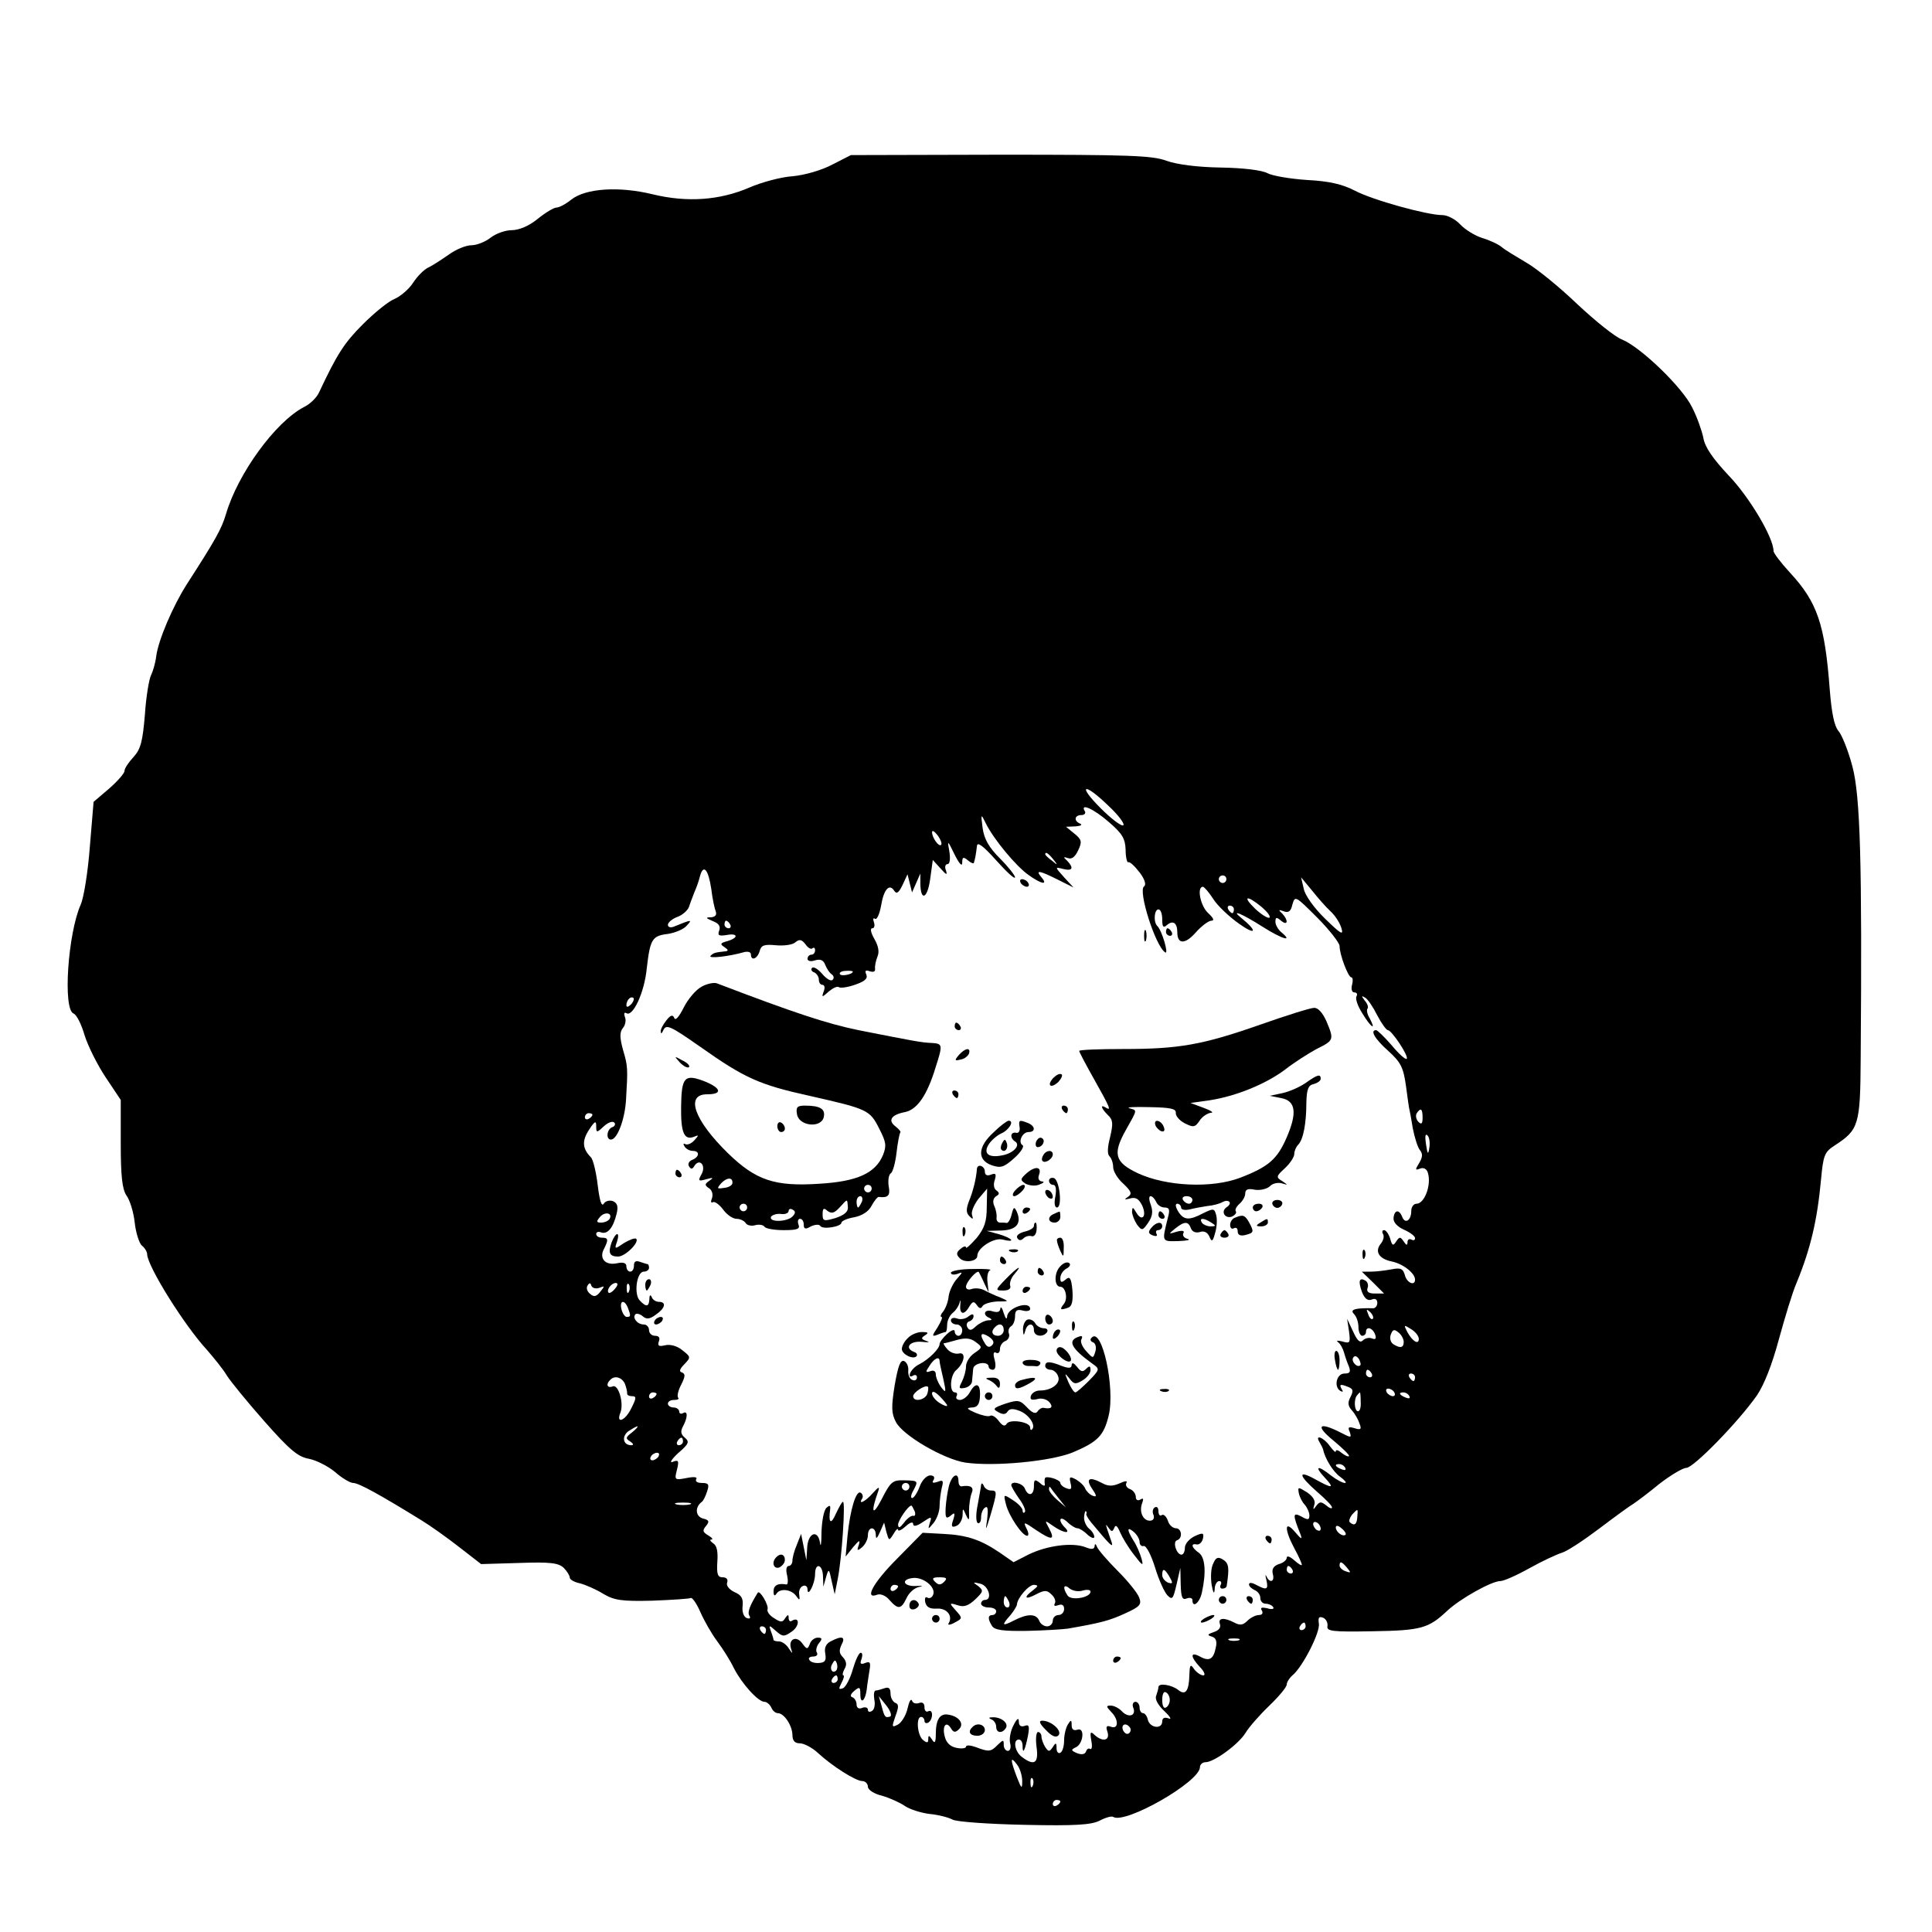 <?xml version="1.0" standalone="no"?>
<!DOCTYPE svg PUBLIC "-//W3C//DTD SVG 20010904//EN"
 "http://www.w3.org/TR/2001/REC-SVG-20010904/DTD/svg10.dtd">
<svg version="1.0" xmlns="http://www.w3.org/2000/svg"
 width="512pt" height="512pt" viewBox="0 0 512 512"
 preserveAspectRatio="xMidYMid meet">
<g transform="translate(0,512) scale(0.1,-0.1)"
fill="#000000" stroke="none">
<path d="M2206 4684 c-28 -15 -73 -28 -105 -31 -31 -2 -83 -16 -115 -30 -79
-34 -165 -40 -256 -18 -90 22 -178 16 -216 -14 -15 -12 -32 -21 -39 -21 -7 0
-29 -13 -50 -30 -23 -19 -50 -30 -69 -30 -17 0 -42 -9 -56 -20 -14 -11 -37
-20 -51 -20 -14 0 -41 -11 -60 -25 -19 -13 -43 -29 -54 -34 -11 -5 -29 -23
-40 -40 -11 -17 -33 -36 -49 -43 -16 -6 -54 -37 -85 -68 -49 -49 -68 -79 -115
-179 -6 -14 -24 -32 -41 -40 -76 -40 -175 -177 -206 -283 -12 -40 -27 -67
-105 -188 -36 -57 -74 -145 -80 -189 -2 -18 -9 -41 -14 -51 -5 -10 -13 -57
-16 -104 -6 -71 -11 -91 -30 -112 -13 -14 -24 -30 -24 -37 0 -6 -18 -27 -41
-47 l-41 -35 -10 -120 c-5 -66 -16 -134 -24 -152 -34 -76 -48 -278 -19 -289 8
-3 21 -29 29 -57 9 -29 34 -79 56 -112 l40 -60 0 -115 c0 -88 4 -121 15 -138
9 -12 19 -44 22 -72 3 -27 12 -55 19 -61 8 -6 14 -17 14 -23 1 -32 98 -188
159 -254 18 -21 42 -50 52 -67 10 -16 55 -71 100 -122 67 -76 89 -94 118 -99
20 -4 51 -20 69 -35 18 -16 40 -29 48 -29 15 0 74 -33 181 -99 23 -14 68 -46
100 -71 l58 -45 101 3 c83 3 104 0 118 -13 9 -9 16 -21 16 -26 0 -5 12 -12 27
-15 15 -4 43 -16 62 -28 29 -17 49 -20 129 -18 53 2 98 5 102 7 4 3 16 -14 26
-37 10 -23 30 -58 45 -78 15 -20 35 -52 44 -71 21 -41 64 -89 81 -89 6 0 14
-7 18 -15 3 -8 11 -15 17 -15 17 0 38 -32 39 -57 0 -16 6 -23 20 -23 10 0 32
-11 47 -25 39 -36 101 -75 118 -75 8 0 15 -7 15 -15 0 -8 16 -19 38 -24 20 -6
47 -18 60 -27 13 -9 42 -18 64 -21 23 -2 51 -9 62 -15 10 -6 96 -12 191 -14
135 -3 177 0 199 11 15 8 32 13 36 10 32 -20 230 93 230 132 0 7 7 13 15 13
22 0 87 47 106 78 9 15 37 47 63 72 25 24 46 49 46 56 0 6 7 17 15 24 27 22
75 116 70 138 -2 15 0 19 11 15 8 -3 13 -13 12 -22 -3 -14 11 -16 120 -14 129
2 148 8 197 54 34 32 118 79 141 79 9 0 43 15 77 34 34 19 73 37 86 41 14 4
58 33 99 64 41 31 82 61 91 66 9 6 40 29 69 53 30 23 62 42 71 42 19 0 138
122 187 192 19 28 40 81 58 148 16 58 36 125 47 150 37 90 55 166 65 275 6 64
9 72 37 90 63 41 67 54 68 230 4 518 -1 696 -22 774 -11 42 -28 84 -37 94 -11
13 -18 47 -23 110 -13 173 -33 231 -105 309 -24 26 -44 52 -44 58 0 35 -64
143 -119 200 -42 45 -63 75 -67 100 -4 19 -17 56 -30 81 -26 53 -136 159 -185
179 -19 7 -72 50 -119 94 -47 45 -107 94 -135 110 -27 16 -57 34 -65 41 -8 7
-31 18 -51 24 -20 6 -47 23 -59 36 -13 14 -34 25 -48 25 -40 0 -185 40 -232
65 -33 17 -68 25 -126 28 -45 3 -92 11 -105 18 -15 8 -63 14 -124 15 -62 1
-116 8 -144 18 -37 14 -101 16 -440 16 l-396 -1 -49 -25z m731 -1699 c26 -24
44 -48 40 -52 -4 -4 -31 16 -60 45 -63 63 -45 70 20 7z m1 -43 c36 -31 44 -44
45 -74 0 -20 4 -35 7 -33 4 2 17 -10 30 -27 14 -18 18 -33 12 -37 -17 -10 30
-159 56 -175 10 -6 -9 59 -21 70 -11 11 -8 44 3 44 6 0 10 -12 10 -26 0 -21 3
-24 13 -15 16 13 27 5 27 -20 0 -32 21 -32 49 0 15 17 34 31 41 31 9 0 6 7 -8
20 -21 19 -31 70 -14 70 4 -1 16 -15 27 -32 11 -18 43 -48 70 -67 44 -31 48
-19 5 16 -31 25 1 12 56 -23 52 -33 83 -42 49 -14 -8 7 -15 19 -15 27 0 13 3
13 15 3 18 -15 20 1 3 19 -11 10 -10 11 4 6 13 -5 19 0 23 18 7 24 8 23 66
-35 32 -32 59 -67 59 -75 0 -23 23 -83 31 -83 4 0 5 -9 2 -20 -3 -12 0 -20 6
-20 7 0 9 -5 6 -10 -4 -6 3 -26 15 -45 23 -38 38 -48 20 -14 -7 11 -9 23 -6
26 3 4 0 13 -7 21 -10 13 -9 14 1 8 7 -4 21 -25 32 -47 11 -21 24 -39 28 -39
10 0 56 -69 50 -76 -3 -3 -21 13 -40 36 -19 22 -38 40 -41 40 -17 0 -4 -23 32
-55 33 -30 40 -43 47 -93 4 -31 8 -59 9 -62 1 -3 5 -25 9 -50 5 -25 13 -51 19
-58 8 -10 7 -19 -2 -34 -11 -18 -11 -20 2 -15 10 4 18 -1 21 -11 10 -32 -9
-82 -30 -82 -8 0 -14 -9 -14 -19 0 -25 -16 -36 -24 -16 -8 21 -21 19 -23 -3
-1 -11 10 -23 28 -31 16 -7 29 -17 29 -22 0 -6 -4 -7 -10 -4 -5 3 -10 0 -10
-7 0 -9 -3 -9 -10 2 -9 13 -11 13 -20 0 -8 -13 -11 -11 -16 8 -4 12 -11 22
-16 22 -5 0 -6 -5 -3 -10 4 -6 1 -17 -5 -25 -18 -21 -6 -41 28 -48 30 -6 62
-31 62 -48 0 -18 -22 -9 -27 12 -5 17 -11 20 -36 15 -16 -3 -40 -6 -54 -6
l-24 0 30 -29 29 -29 -25 0 c-16 0 -22 5 -19 14 3 7 1 16 -5 20 -17 10 -20 -1
-10 -29 7 -18 15 -25 26 -21 9 4 15 1 15 -9 0 -8 -6 -15 -12 -14 -45 1 -62 -3
-50 -15 7 -7 12 -22 12 -35 0 -13 5 -23 10 -23 6 0 10 5 10 10 0 16 17 12 24
-6 4 -11 2 -15 -8 -11 -7 3 -18 1 -24 -5 -8 -8 -15 -1 -26 23 l-16 34 5 -33
c4 -31 3 -33 -18 -27 -12 3 -17 3 -11 -2 6 -4 13 -17 16 -28 3 -11 9 -28 13
-37 5 -14 2 -18 -12 -18 -21 0 -29 -35 -11 -46 7 -4 8 -2 4 4 -8 14 -4 15 18
6 12 -5 13 -10 5 -26 -8 -15 -7 -24 4 -36 8 -9 17 -25 20 -35 6 -15 3 -17 -13
-12 -16 5 -19 3 -13 -10 5 -16 4 -16 -25 -1 -57 29 -67 18 -19 -21 25 -21 44
-39 42 -42 -3 -2 -11 2 -20 9 -8 7 -15 9 -15 4 0 -5 -7 2 -16 14 -16 23 -41
32 -27 10 4 -7 8 -15 9 -18 5 -25 27 -61 46 -74 12 -9 18 -16 12 -16 -6 0 -23
9 -37 20 -35 28 -45 25 -17 -5 28 -30 22 -31 -25 -5 -47 26 -44 10 5 -33 22
-19 40 -37 40 -42 0 -4 -7 -2 -16 6 -13 10 -17 10 -26 -2 -8 -11 -9 -11 -5 3
4 10 -3 22 -19 33 -24 15 -25 15 -22 -2 2 -10 9 -24 16 -31 6 -7 12 -20 12
-28 0 -12 -4 -13 -21 -3 -23 12 -24 6 -3 -46 6 -16 3 -15 -14 5 -28 33 -29 8
-2 -43 11 -20 20 -40 20 -44 0 -3 -9 2 -20 12 -11 10 -20 13 -20 7 0 -6 -9
-14 -21 -17 -14 -5 -19 -13 -16 -26 6 -21 -8 -26 -17 -6 -3 6 -3 2 0 -10 6
-26 1 -28 -27 -13 -11 6 -19 7 -19 1 0 -5 7 -11 15 -15 8 -3 15 -12 15 -21 0
-8 6 -15 14 -15 8 0 17 -4 20 -9 4 -5 -4 -7 -16 -3 -14 3 -19 2 -14 -6 4 -7 1
-12 -8 -12 -8 0 -22 -7 -30 -15 -12 -12 -20 -13 -35 -5 -27 14 -44 13 -38 -4
3 -9 -3 -17 -16 -21 -17 -6 -19 -8 -6 -12 11 -3 15 -12 11 -29 -6 -31 -17 -38
-42 -24 -26 14 -26 0 0 -28 12 -12 15 -22 9 -22 -6 0 -17 7 -24 16 -10 15 -12
13 -13 -14 -1 -43 -10 -56 -29 -41 -17 14 -53 20 -53 8 0 -4 -3 -14 -6 -23 -4
-9 5 -25 22 -41 15 -14 20 -23 11 -19 -11 4 -17 1 -17 -8 0 -21 -32 -18 -38 4
-2 10 -8 18 -13 18 -5 0 -9 7 -9 15 0 8 -5 15 -11 15 -6 0 -9 -7 -6 -15 9 -21
-11 -29 -29 -11 -8 9 -22 16 -30 16 -13 0 -13 -2 0 -16 21 -20 21 -48 0 -40
-12 4 -14 1 -9 -14 7 -23 -13 -27 -34 -8 -11 11 -13 8 -9 -14 3 -15 2 -25 -3
-23 -4 3 -9 0 -11 -7 -3 -7 -11 -9 -24 -4 -16 7 -16 9 -4 15 21 8 26 55 5 47
-10 -3 -15 1 -15 12 0 15 -2 15 -10 2 -5 -8 -10 -27 -10 -42 0 -15 -4 -30 -10
-33 -5 -3 -10 2 -10 12 0 15 -2 16 -10 3 -9 -13 -11 -13 -20 0 -5 8 -10 21
-10 28 0 6 -4 12 -9 12 -5 0 -7 -18 -4 -40 6 -43 -6 -51 -39 -26 -19 14 -24
46 -8 46 6 0 10 -7 10 -17 0 -24 6 -13 14 26 5 27 3 32 -9 27 -10 -3 -15 1
-15 12 0 11 -5 8 -14 -10 -8 -15 -12 -36 -9 -48 3 -11 0 -20 -6 -20 -6 0 -11
7 -11 16 0 14 -1 14 -16 0 -18 -19 -24 -19 -58 -6 -14 5 -26 6 -26 1 0 -4 -11
-6 -25 -3 -16 3 -27 13 -31 29 -8 28 3 44 16 23 7 -12 12 -12 22 -2 14 14 -1
34 -29 38 -22 4 -33 -13 -33 -51 0 -23 -3 -27 -10 -15 -8 12 -10 12 -10 1 0
-10 -3 -11 -14 -2 -15 12 -19 61 -5 61 5 0 9 -5 9 -11 0 -5 5 -7 10 -4 6 3 10
13 10 21 0 8 -4 12 -10 9 -5 -3 -10 1 -10 10 0 11 -5 15 -14 12 -8 -3 -17 -1
-19 6 -3 7 -8 -3 -12 -21 -4 -18 -16 -37 -25 -42 -17 -9 -17 -7 -7 22 9 24 9
32 0 35 -7 3 -13 14 -13 25 0 14 -5 18 -16 14 -9 -3 -19 -6 -23 -6 -5 0 -6
-11 -4 -24 3 -13 0 -27 -6 -30 -6 -4 -11 -3 -11 3 0 6 -7 8 -15 5 -9 -4 -15 0
-15 9 0 8 -5 17 -11 19 -7 2 -5 9 5 17 14 12 16 10 16 -9 0 -28 13 -18 17 13
1 12 5 34 7 49 4 22 2 26 -11 21 -12 -5 -15 -2 -10 10 3 9 3 17 -2 17 -5 0
-14 -20 -21 -44 -7 -25 -19 -47 -26 -50 -12 -4 -12 -2 -4 14 6 11 8 20 5 20
-3 0 -2 8 3 17 7 11 5 21 -4 31 -10 10 -11 18 -4 33 12 22 1 25 -29 9 -12 -6
-17 -17 -14 -32 3 -18 0 -24 -16 -25 -11 -1 -23 2 -26 8 -4 5 1 9 10 9 9 0 13
5 10 10 -4 6 -1 17 5 25 10 12 9 15 -3 15 -8 0 -18 -7 -21 -17 -6 -15 -8 -14
-20 2 -15 21 -37 12 -30 -13 5 -16 5 -16 -6 0 -6 10 -18 18 -25 18 -8 0 -15 2
-15 4 0 2 -3 13 -7 23 -6 17 -5 17 13 1 18 -16 22 -16 42 -2 21 14 22 41 1 29
-5 -4 -9 0 -9 7 0 10 -2 10 -9 0 -7 -12 -12 -12 -30 0 -12 7 -19 18 -17 23 4
11 -21 53 -26 44 -21 -34 -28 -52 -22 -61 4 -6 1 -9 -7 -6 -8 3 -13 16 -11 32
2 20 -3 29 -22 37 -14 7 -22 17 -19 25 3 9 -2 14 -12 14 -13 0 -16 8 -14 41 2
27 -1 43 -11 49 -8 6 -10 10 -5 10 6 0 2 5 -8 11 -15 9 -16 13 -6 25 10 12 8
16 -9 20 -19 6 -21 30 -2 44 4 3 10 15 14 28 6 18 4 22 -14 22 -12 0 -18 4
-15 10 4 6 -6 7 -26 3 -31 -6 -32 -5 -25 22 6 24 4 27 -11 21 -10 -4 -3 7 14
23 28 24 31 30 18 41 -11 9 -12 17 -5 30 13 24 13 43 0 35 -5 -3 -10 -1 -10 4
0 6 -7 11 -15 11 -8 0 -15 5 -15 10 0 6 7 10 17 10 9 0 14 3 10 6 -3 4 0 19 8
34 11 22 12 29 2 33 -8 2 -6 9 7 22 17 18 17 19 -6 37 -13 11 -32 16 -45 13
-17 -4 -21 -2 -17 10 4 10 0 15 -10 15 -9 0 -16 7 -16 15 0 8 -6 15 -14 15
-17 0 -31 18 -22 27 3 3 12 1 19 -5 10 -9 19 -8 35 4 25 17 29 34 8 34 -8 0
-17 6 -19 13 -3 7 -6 5 -6 -5 -1 -21 -8 -23 -25 -5 -17 16 -9 77 10 77 8 0 14
5 14 10 0 6 -2 10 -4 10 -2 0 -11 3 -20 6 -11 4 -16 1 -16 -10 0 -9 -4 -16
-10 -16 -5 0 -10 6 -10 14 0 9 -8 12 -26 8 -31 -6 -47 14 -33 39 12 24 11 29
-6 29 -8 0 -15 4 -15 10 0 5 6 7 13 4 17 -6 32 12 41 49 5 20 2 29 -10 34 -9
3 -20 0 -24 -7 -6 -9 -11 9 -16 49 -4 34 -12 68 -18 74 -23 23 -24 44 -5 73
15 23 19 25 19 10 0 -18 1 -19 20 -1 11 10 23 15 28 10 4 -4 1 -10 -5 -12 -15
-5 -18 -33 -4 -33 17 0 37 54 40 105 5 84 5 89 -8 133 -9 33 -9 47 0 58 6 7 9
21 5 29 -3 9 -2 13 4 10 17 -11 48 55 54 119 9 77 14 86 56 91 19 3 41 12 49
21 17 18 15 18 -34 -2 -8 -3 -15 -1 -15 5 0 6 11 16 25 21 14 5 28 18 31 27 3
10 10 27 14 38 5 11 12 30 15 43 9 33 22 19 30 -34 3 -26 9 -53 12 -60 3 -9
-2 -14 -13 -15 -15 0 -14 -2 5 -10 16 -6 21 -14 17 -25 -5 -13 -1 -15 19 -12
31 6 33 -7 3 -16 -19 -5 -21 -8 -8 -16 10 -7 11 -10 3 -11 -28 -3 -32 -4 -40
-12 -7 -8 48 -2 90 10 9 2 17 0 17 -6 0 -19 17 -12 23 8 4 16 12 19 43 16 21
-2 45 1 52 8 11 9 17 7 27 -6 6 -9 15 -14 18 -10 4 3 7 1 7 -5 0 -7 -4 -12
-10 -12 -5 0 -10 -5 -10 -11 0 -6 9 -8 20 -4 14 4 22 1 27 -12 4 -10 11 -21
17 -25 6 -4 7 -11 2 -15 -4 -4 -16 3 -27 16 -11 13 -23 20 -27 16 -4 -4 -1
-10 6 -12 6 -3 12 -11 12 -19 0 -8 4 -14 10 -14 5 0 7 -8 3 -17 -6 -17 -5 -17
14 0 11 9 22 14 26 11 3 -3 22 -1 42 6 26 9 35 16 31 27 -5 11 -2 13 9 9 10
-3 15 -1 14 7 -1 6 2 21 6 31 6 13 3 29 -8 48 -9 16 -12 28 -5 28 5 0 7 7 4
16 -3 8 -2 13 3 9 5 -3 12 13 16 35 7 43 22 60 35 39 6 -9 12 -5 22 16 l13 28
6 -24 6 -24 11 25 11 25 0 -27 c1 -48 19 -39 26 12 l7 51 21 -23 c15 -17 18
-18 14 -5 -4 9 -2 17 4 17 6 0 8 13 5 33 -6 32 -5 31 14 -8 12 -24 20 -33 20
-21 0 15 3 16 15 6 8 -7 16 -10 16 -6 1 3 3 11 4 16 1 6 3 18 4 28 1 12 16 1
51 -38 27 -30 49 -51 50 -45 0 5 -18 28 -40 50 -30 30 -42 52 -46 81 -5 38 -4
38 8 13 21 -43 81 -115 114 -138 35 -25 52 -27 34 -6 -17 20 -7 19 43 -6 l42
-21 -25 27 c-25 28 -25 28 -2 22 25 -6 28 3 10 22 -11 10 -10 11 2 7 10 -4 19
3 27 20 11 23 10 29 -10 45 l-22 18 25 1 c14 1 19 4 13 7 -18 7 -16 23 3 23 8
0 12 5 9 10 -14 23 23 7 63 -28z m-444 -61 c-6 -6 -24 19 -24 34 1 6 7 1 15
-9 8 -11 12 -22 9 -25z m297 -38 c13 -16 12 -17 -3 -4 -10 7 -18 15 -18 17 0
8 8 3 21 -13z m459 -53 c0 -5 -4 -10 -10 -10 -5 0 -10 5 -10 10 0 6 5 10 10
10 6 0 10 -4 10 -10z m276 -85 c12 -11 25 -31 29 -45 6 -20 -2 -15 -43 25 -30
29 -54 63 -57 80 l-7 30 29 -35 c15 -19 37 -44 49 -55z m-182 11 c15 -13 24
-25 20 -28 -5 -2 -22 9 -38 24 -35 34 -22 37 18 4z m-74 -6 c0 -5 -2 -10 -4
-10 -3 0 -8 5 -11 10 -3 6 -1 10 4 10 6 0 11 -4 11 -10z m-1335 -40 c3 -5 1
-10 -4 -10 -6 0 -11 5 -11 10 0 6 2 10 4 10 3 0 8 -4 11 -10z m325 -125 c0 -7
-30 -13 -34 -7 -3 4 4 9 15 9 10 1 19 0 19 -2z m-588 -87 c-7 -7 -12 -8 -12
-2 0 6 3 14 7 17 3 4 9 5 12 2 2 -3 -1 -11 -7 -17z m2098 -300 c0 -16 -3 -19
-11 -11 -6 6 -8 16 -5 22 11 17 16 13 16 -11z m-2200 8 c0 -3 -4 -8 -10 -11
-5 -3 -10 -1 -10 4 0 6 5 11 10 11 6 0 10 -2 10 -4z m2218 -87 c-3 -20 -5 -19
-9 9 -3 20 -2 29 4 23 5 -5 7 -19 5 -32z m-2173 -190 c-4 -5 -13 -9 -22 -9
-13 0 -13 3 -3 15 13 15 35 11 25 -6z m-27 -182 c15 6 15 5 3 -10 -10 -13 -17
-15 -27 -6 -8 6 -11 16 -7 22 5 8 8 8 10 0 3 -7 12 -9 21 -6z m42 -2 c-7 -9
-15 -13 -17 -11 -7 7 7 26 19 26 6 0 6 -6 -2 -15z m37 -7 c-3 -8 -6 -5 -6 6
-1 11 2 17 5 13 3 -3 4 -12 1 -19z m-3 -44 c8 -21 8 -24 -3 -24 -5 0 -11 9
-14 20 -6 24 8 27 17 4z m1974 -29 c-3 -3 -9 2 -12 12 -6 14 -5 15 5 6 7 -7
10 -15 7 -18z m122 -53 c0 -17 -17 -7 -31 19 -9 18 -9 19 10 7 12 -7 21 -19
21 -26z m-40 -8 c0 -16 -9 -18 -28 -6 -7 5 -10 16 -6 26 5 13 9 14 20 5 8 -6
14 -18 14 -25z m-115 -62 c-8 -8 -25 10 -19 20 4 6 9 5 15 -3 4 -7 6 -15 4
-17z m30 -22 c3 -5 1 -10 -4 -10 -6 0 -11 5 -11 10 0 6 2 10 4 10 3 0 8 -4 11
-10z m115 -10 c0 -5 -2 -10 -4 -10 -3 0 -8 5 -11 10 -3 6 -1 10 4 10 6 0 11
-4 11 -10z m-2094 -17 c4 -10 6 -21 6 -25 -1 -5 5 -8 13 -8 12 0 12 -5 -3 -34
-16 -32 -40 -40 -28 -10 10 25 -5 76 -20 70 -15 -6 -19 6 -7 17 12 13 31 7 39
-10z m2039 -23 c3 -5 2 -10 -4 -10 -5 0 -13 5 -16 10 -3 6 -2 10 4 10 5 0 13
-4 16 -10z m-1955 -4 c0 -3 -4 -8 -10 -11 -5 -3 -10 -1 -10 4 0 6 5 11 10 11
6 0 10 -2 10 -4z m1866 -21 c1 -14 -2 -25 -7 -25 -10 0 -12 33 -2 43 3 4 7 7
7 7 1 0 2 -11 2 -25z m129 15 c3 -6 -1 -7 -9 -4 -18 7 -21 14 -7 14 6 0 13 -4
16 -10z m-2060 -96 c-17 -13 -18 -16 -5 -24 9 -6 10 -10 3 -10 -22 0 -26 23
-8 37 11 7 21 13 24 13 3 0 -3 -7 -14 -16z m135 -24 c0 -5 -5 -10 -11 -10 -5
0 -7 5 -4 10 3 6 8 10 11 10 2 0 4 -4 4 -10z m-65 -40 c-3 -5 -11 -10 -16 -10
-6 0 -7 5 -4 10 3 6 11 10 16 10 6 0 7 -4 4 -10z m1820 -30 c3 -6 -1 -7 -9 -4
-18 7 -21 14 -7 14 6 0 13 -4 16 -10z m-1737 -97 c-10 -2 -26 -2 -35 0 -10 3
-2 5 17 5 19 0 27 -2 18 -5z m1769 -33 c-1 -20 -8 -25 -20 -14 -3 3 0 12 6 20
16 17 16 17 14 -6z m-97 -31 c0 -6 -4 -7 -10 -4 -5 3 -10 11 -10 16 0 6 5 7
10 4 6 -3 10 -11 10 -16z m66 -16 c-7 -7 -26 7 -26 19 0 6 6 6 15 -2 9 -7 13
-15 11 -17z m4 -88 c11 -13 10 -14 -4 -9 -9 3 -16 10 -16 15 0 13 6 11 20 -6z
m-145 -5 c3 -5 1 -10 -4 -10 -6 0 -11 5 -11 10 0 6 2 10 4 10 3 0 8 -4 11 -10z
m35 -150 c0 -5 -5 -10 -11 -10 -5 0 -7 5 -4 10 3 6 8 10 11 10 2 0 4 -4 4 -10z
m-1430 -10 c0 -5 -2 -10 -4 -10 -3 0 -8 5 -11 10 -3 6 -1 10 4 10 6 0 11 -4
11 -10z m1253 -27 c-7 -2 -19 -2 -25 0 -7 3 -2 5 12 5 14 0 19 -2 13 -5z
m-1067 -80 c-10 -10 -19 5 -10 18 6 11 8 11 12 0 2 -7 1 -15 -2 -18z m4 -23
c0 -5 -5 -10 -11 -10 -5 0 -7 5 -4 10 3 6 8 10 11 10 2 0 4 -4 4 -10z m880
-55 c0 -8 -4 -17 -10 -20 -6 -4 -10 5 -10 20 0 15 4 24 10 20 6 -3 10 -12 10
-20z m-741 -44 c-13 -4 -15 -2 -23 29 l-7 25 20 -25 c11 -14 15 -27 10 -29z
m636 -30 c3 -5 1 -12 -4 -15 -5 -3 -11 1 -15 9 -6 16 9 21 19 6z m-286 -141
c0 -22 -2 -21 -14 10 -18 47 -18 58 0 34 8 -10 14 -30 14 -44z m28 -12 c-3 -8
-6 -5 -6 6 -1 11 2 17 5 13 3 -3 4 -12 1 -19z m73 -42 c0 -3 -4 -8 -10 -11 -5
-3 -10 -1 -10 4 0 6 5 11 10 11 6 0 10 -2 10 -4z"/>
<path d="M2705 2780 c3 -5 11 -10 16 -10 6 0 7 5 4 10 -3 6 -11 10 -16 10 -6
0 -7 -4 -4 -10z"/>
<path d="M3032 2640 c0 -14 2 -19 5 -12 2 6 2 18 0 25 -3 6 -5 1 -5 -13z"/>
<path d="M3090 2650 c0 -5 5 -10 11 -10 5 0 7 5 4 10 -3 6 -8 10 -11 10 -2 0
-4 -4 -4 -10z"/>
<path d="M1859 2505 c-15 -8 -36 -33 -47 -55 -12 -24 -22 -36 -25 -28 -4 10
-10 8 -21 -6 -9 -11 -16 -25 -15 -30 0 -6 3 -5 6 2 8 19 17 15 100 -43 116
-82 156 -100 288 -129 154 -35 160 -37 185 -87 18 -35 20 -45 10 -70 -20 -48
-68 -70 -168 -76 -119 -8 -169 9 -243 81 -89 87 -114 156 -55 156 41 0 38 16
-6 34 -54 21 -62 12 -63 -67 -1 -68 8 -89 33 -80 14 6 15 5 2 -9 -8 -9 -19
-13 -24 -10 -5 3 -6 0 -2 -6 4 -7 14 -12 22 -12 19 0 18 -16 -2 -24 -8 -3 -12
-11 -8 -17 5 -8 9 -8 14 1 14 22 32 1 19 -22 -10 -18 -8 -19 13 -13 18 5 20 4
8 -4 -13 -9 -13 -12 -1 -20 8 -5 11 -16 8 -26 -4 -9 -3 -14 2 -11 5 3 17 -6
27 -19 10 -14 26 -25 36 -25 9 0 20 -5 24 -11 3 -6 15 -9 25 -6 10 3 22 1 25
-4 3 -5 26 -9 51 -9 36 0 44 3 39 15 -3 8 -1 15 4 15 6 0 10 -7 10 -15 0 -12
4 -14 19 -5 11 5 22 6 25 1 6 -10 56 -2 56 9 0 4 15 11 33 14 21 4 39 15 47
31 7 13 16 24 19 23 25 -3 31 4 26 29 -2 15 0 30 6 34 5 3 12 28 15 55 3 27 8
51 10 53 2 2 -4 9 -13 16 -21 16 -11 31 26 38 32 7 58 45 80 117 20 62 19 64
-9 66 -28 1 -48 5 -195 34 -83 17 -171 46 -375 124 -8 3 -27 -1 -41 -9z m82
-520 c0 -6 -10 -12 -22 -13 -19 -3 -20 -2 -8 12 15 16 31 17 30 1z m369 -15
c0 -5 -4 -10 -10 -10 -5 0 -10 5 -10 10 0 6 5 10 10 10 6 0 10 -4 10 -10z
m-26 -35 c-4 -8 -8 -15 -10 -15 -2 0 -4 7 -4 15 0 8 4 15 10 15 5 0 7 -7 4
-15z m-37 -14 c1 -12 -9 -21 -33 -29 -31 -9 -34 -8 -34 10 0 16 3 18 13 9 11
-8 18 -6 32 9 22 24 20 24 22 1z m-267 -1 c0 -5 -4 -10 -10 -10 -5 0 -10 5
-10 10 0 6 5 10 10 10 6 0 10 -4 10 -10z m120 -24 c-14 -14 -62 -16 -57 -1 3
5 14 9 26 8 11 -2 21 2 21 8 0 5 5 7 11 3 8 -4 7 -10 -1 -18z"/>
<path d="M3341 2405 c-154 -54 -216 -65 -364 -65 -64 0 -117 -2 -117 -5 0 -3
18 -37 40 -76 42 -75 46 -84 30 -74 -15 9 -12 -2 6 -20 14 -13 14 -23 6 -58
-7 -27 -8 -45 -2 -51 6 -6 10 -19 10 -29 0 -11 12 -31 27 -44 21 -20 24 -27
12 -35 -11 -7 -9 -8 6 -4 15 4 23 -1 32 -19 13 -29 -1 -44 -16 -18 -9 15 -10
15 -11 2 0 -8 6 -23 13 -34 13 -17 15 -17 30 5 11 16 13 29 7 46 -5 13 -6 24
-1 24 5 0 11 -7 15 -15 3 -8 13 -15 22 -15 13 0 15 -6 9 -27 -16 -65 -17 -63
28 -62 23 1 34 3 24 6 -9 2 -14 9 -11 15 4 6 -2 8 -17 4 -23 -7 -23 -7 -5 8
25 20 35 20 42 1 4 -10 13 -13 24 -10 11 4 20 -1 25 -12 6 -15 9 -14 15 9 5
15 6 37 3 48 -5 18 -7 18 -34 5 -38 -20 -52 -19 -67 5 -7 12 -8 20 -2 20 5 0
10 -5 10 -10 0 -6 10 -8 23 -5 12 3 33 7 47 9 14 1 32 6 39 10 7 4 15 5 19 1
3 -3 0 -10 -7 -14 -17 -11 -5 -32 14 -25 8 4 13 10 10 14 -3 4 2 13 10 20 8 7
15 19 15 27 0 11 7 14 26 10 14 -2 31 2 39 9 7 8 22 11 32 8 17 -5 17 -5 1 6
-17 10 -16 13 7 34 14 13 25 30 25 38 0 8 5 19 10 24 14 14 22 57 22 113 1 34
5 45 19 48 11 3 19 9 19 14 0 14 -9 11 -40 -11 -16 -11 -43 -23 -62 -27 l-33
-7 30 -6 c39 -7 43 -39 15 -104 -25 -58 -48 -78 -123 -107 -76 -29 -197 -23
-272 12 -61 29 -67 51 -31 115 31 55 30 51 9 57 -10 3 14 4 53 3 55 -1 71 -4
70 -15 -1 -8 10 -21 24 -28 22 -11 27 -11 39 7 7 11 21 20 30 21 9 0 0 6 -19
13 l-35 13 50 7 c71 11 149 43 200 81 24 19 62 43 84 55 46 23 47 24 26 74
-10 22 -22 36 -33 35 -9 0 -73 -20 -141 -44z m-181 -465 c0 -5 -4 -10 -9 -10
-6 0 -13 5 -16 10 -3 6 1 10 9 10 9 0 16 -4 16 -10z m50 -60 c13 -8 13 -10 -2
-10 -9 0 -20 5 -23 10 -8 13 5 13 25 0z"/>
<path d="M2530 2400 c0 -5 5 -10 11 -10 5 0 7 5 4 10 -3 6 -8 10 -11 10 -2 0
-4 -4 -4 -10z"/>
<path d="M2541 2324 c-12 -14 -11 -16 4 -12 10 1 20 9 23 16 5 17 -10 15 -27
-4z"/>
<path d="M1802 2304 c10 -10 20 -15 24 -12 3 4 -5 12 -18 18 -22 12 -22 12 -6
-6z"/>
<path d="M2791 2263 c-18 -20 -6 -29 14 -10 8 9 12 18 8 20 -5 3 -14 -2 -22
-10z"/>
<path d="M2525 2220 c3 -5 8 -10 11 -10 2 0 4 5 4 10 0 6 -5 10 -11 10 -5 0
-7 -4 -4 -10z"/>
<path d="M2112 2168 c4 -32 63 -39 71 -9 5 22 -9 31 -50 31 -20 0 -24 -4 -21
-22z"/>
<path d="M2815 2180 c3 -5 8 -10 11 -10 2 0 4 5 4 10 0 6 -5 10 -11 10 -5 0
-7 -4 -4 -10z"/>
<path d="M2060 2136 c0 -9 5 -16 10 -16 6 0 10 4 10 9 0 6 -4 13 -10 16 -5 3
-10 -1 -10 -9z"/>
<path d="M2633 2119 c-42 -38 -44 -73 -5 -87 24 -8 32 -6 60 19 17 15 27 31
22 34 -13 8 -1 35 16 35 19 0 18 16 -2 24 -23 9 -25 8 -22 -11 2 -10 -3 -17
-9 -15 -16 3 -17 -14 -3 -23 16 -10 -5 -32 -35 -37 -35 -7 -50 5 -35 29 7 11
22 24 33 29 21 9 36 34 20 34 -4 0 -23 -14 -40 -31z"/>
<path d="M3062 2138 c2 -6 10 -14 16 -16 7 -2 10 2 6 12 -7 18 -28 22 -22 4z"/>
<path d="M2746 2095 c-3 -8 -1 -15 4 -15 13 0 22 18 11 24 -5 3 -11 -1 -15 -9z"/>
<path d="M2656 2091 c-4 -7 -5 -15 -2 -18 9 -9 19 4 14 18 -4 11 -6 11 -12 0z"/>
<path d="M2765 2059 c-4 -6 -5 -13 -2 -16 7 -7 27 6 27 18 0 12 -17 12 -25 -2z"/>
<path d="M2589 2023 c-2 -28 -11 -62 -21 -86 -8 -21 -8 -31 1 -40 9 -9 11 -9
7 3 -3 8 5 27 17 43 l23 27 -1 -49 c0 -38 -6 -56 -27 -82 -16 -18 -28 -29 -28
-25 0 5 -7 3 -15 -4 -11 -9 -11 -15 -2 -24 13 -14 47 -9 47 6 0 21 44 49 67
43 36 -9 27 3 -9 14 l-33 9 38 1 c40 1 55 18 42 49 -7 15 -9 14 -14 -6 -3 -13
-9 -23 -13 -23 -5 1 -13 1 -18 1 -6 0 -10 6 -9 13 1 6 -1 20 -6 31 -5 11 -3
21 5 26 9 5 9 9 1 15 -7 4 -9 16 -5 27 5 17 3 20 -10 15 -10 -4 -16 -1 -16 8
0 15 -19 22 -21 8z"/>
<path d="M2722 2012 c-19 -17 -19 -19 -4 -29 10 -5 26 -7 37 -2 11 4 14 8 6 8
-7 1 -11 7 -8 16 9 23 -8 26 -31 7z"/>
<path d="M1790 2010 c0 -5 5 -10 11 -10 5 0 7 5 4 10 -3 6 -8 10 -11 10 -2 0
-4 -4 -4 -10z"/>
<path d="M2780 1991 c0 -6 5 -11 11 -11 7 0 9 -11 6 -30 -4 -18 -2 -30 4 -30
15 0 7 73 -8 78 -7 2 -13 -1 -13 -7z"/>
<path d="M2690 1965 c-7 -8 -8 -15 -2 -15 5 0 15 7 22 15 7 8 8 15 2 15 -5 0
-15 -7 -22 -15z"/>
<path d="M2770 1961 c0 -5 5 -13 10 -16 6 -3 10 -2 10 4 0 5 -4 13 -10 16 -5
3 -10 2 -10 -4z"/>
<path d="M3372 1929 c2 -6 8 -10 13 -10 5 0 11 4 13 10 2 6 -4 11 -13 11 -9 0
-15 -5 -13 -11z"/>
<path d="M3320 1920 c0 -5 4 -10 9 -10 6 0 13 5 16 10 3 6 -1 10 -9 10 -9 0
-16 -4 -16 -10z"/>
<path d="M2710 1909 c0 -5 5 -7 10 -4 6 3 10 8 10 11 0 2 -4 4 -10 4 -5 0 -10
-5 -10 -11z"/>
<path d="M2793 1903 c-18 -7 -16 -23 2 -23 8 0 15 7 15 15 0 8 -1 15 -2 14 -2
0 -9 -3 -15 -6z"/>
<path d="M3070 1900 c0 -5 5 -10 11 -10 5 0 7 5 4 10 -3 6 -8 10 -11 10 -2 0
-4 -4 -4 -10z"/>
<path d="M3273 1893 c-7 -2 -13 -11 -13 -19 0 -9 5 -12 10 -9 6 3 10 0 10 -8
0 -10 7 -13 20 -10 23 6 24 8 10 34 -11 19 -16 21 -37 12z"/>
<path d="M3340 1880 c-13 -8 -12 -10 3 -10 9 0 17 5 17 10 0 12 -1 12 -20 0z"/>
<path d="M2740 1871 c0 -5 -11 -12 -25 -15 -15 -4 -23 -11 -19 -17 4 -7 10 -7
16 -1 6 6 16 8 22 6 6 -2 12 5 13 16 1 11 0 20 -3 20 -2 0 -4 -4 -4 -9z"/>
<path d="M3051 1866 c-9 -11 -8 -15 4 -20 9 -3 13 -2 10 4 -3 6 -1 10 4 10 6
0 11 5 11 10 0 14 -16 12 -29 -4z"/>
<path d="M2551 1854 c0 -11 3 -14 6 -6 3 7 2 16 -1 19 -3 4 -6 -2 -5 -13z"/>
<path d="M3235 1850 c-3 -5 1 -10 10 -10 9 0 13 5 10 10 -3 6 -8 10 -10 10 -2
0 -7 -4 -10 -10z"/>
<path d="M1621 1828 c-10 -28 -6 -38 17 -38 19 0 57 38 48 47 -3 3 -17 -2 -32
-11 -25 -17 -26 -17 -19 3 9 28 -3 27 -14 -1z"/>
<path d="M2801 1833 c0 -5 4 -17 9 -28 8 -18 9 -17 9 8 1 15 -3 27 -9 27 -5 0
-10 -3 -9 -7z"/>
<path d="M2678 1803 c7 -3 16 -2 19 1 4 3 -2 6 -13 5 -11 0 -14 -3 -6 -6z"/>
<path d="M3611 1794 c0 -11 3 -14 6 -6 3 7 2 16 -1 19 -3 4 -6 -2 -5 -13z"/>
<path d="M2650 1780 c0 -5 5 -10 11 -10 5 0 7 5 4 10 -3 6 -8 10 -11 10 -2 0
-4 -4 -4 -10z"/>
<path d="M2808 1762 c-15 -17 -14 -52 2 -52 14 0 21 -32 9 -46 -12 -15 -9 -17
13 -9 9 4 12 18 10 46 -3 32 -7 38 -18 28 -11 -9 -14 -8 -14 4 0 9 7 20 16 25
10 5 12 12 7 15 -6 4 -17 -1 -25 -11z"/>
<path d="M2520 1747 c0 -5 8 -6 17 -3 15 6 15 5 -1 -13 -10 -11 -20 -32 -22
-46 -1 -14 -8 -32 -14 -40 -7 -8 -9 -15 -5 -15 4 0 -1 -12 -10 -27 -16 -24
-16 -26 0 -20 9 4 19 7 21 7 2 0 4 8 4 19 0 10 6 24 14 31 8 6 17 19 19 28 2
9 3 7 2 -5 -3 -27 10 -30 24 -5 9 14 12 14 20 3 6 -9 11 -10 15 -2 4 6 22 11
39 12 32 0 32 0 7 11 -14 5 -33 14 -42 19 -10 5 -24 6 -33 3 -8 -3 -15 -1 -15
6 0 12 29 45 34 39 1 -2 8 -15 14 -29 l12 -25 -3 27 c-2 15 1 29 7 32 6 2 -15
4 -46 3 -32 0 -58 -5 -58 -10z"/>
<path d="M2665 1730 c-28 -29 -28 -30 -6 -30 14 0 21 5 18 13 -2 6 2 20 11 30
25 29 8 19 -23 -13z"/>
<path d="M2750 1750 c0 -5 5 -10 11 -10 5 0 7 5 4 10 -3 6 -8 10 -11 10 -2 0
-4 -4 -4 -10z"/>
<path d="M1710 1715 c0 -8 2 -15 4 -15 2 0 6 7 10 15 3 8 1 15 -4 15 -6 0 -10
-7 -10 -15z"/>
<path d="M2710 1699 c0 -5 5 -7 10 -4 6 3 10 8 10 11 0 2 -4 4 -10 4 -5 0 -10
-5 -10 -11z"/>
<path d="M2651 1652 c-1 -9 -8 -11 -21 -7 -21 7 -28 -10 -7 -18 7 -4 6 -6 -5
-6 -9 -1 -23 -8 -32 -16 -11 -11 -17 -12 -22 -3 -4 6 -2 14 4 16 7 2 12 8 12
14 0 7 -5 6 -14 -1 -7 -6 -21 -9 -30 -5 -9 3 -16 1 -16 -5 0 -6 7 -11 15 -11
8 0 15 -7 15 -15 0 -8 -4 -15 -10 -15 -5 0 -10 5 -10 12 0 6 -9 3 -20 -7 -11
-10 -20 -22 -20 -27 0 -12 -28 -40 -53 -53 -11 -5 -22 -16 -25 -24 -3 -8 0
-11 7 -7 6 4 11 2 11 -4 0 -7 -6 -10 -12 -7 -7 2 -12 13 -11 25 1 11 -4 22
-11 25 -10 4 -16 -13 -25 -64 -9 -57 -9 -74 3 -97 18 -36 127 -99 184 -108 76
-11 226 3 285 27 66 28 82 44 95 97 18 74 -18 237 -45 207 -5 -4 -3 -10 3 -12
7 -2 10 -13 7 -24 -6 -20 -6 -20 -25 1 -10 11 -16 25 -12 31 4 7 1 10 -6 7
-32 -10 -23 -30 35 -72 20 -14 20 -15 -9 -45 -17 -17 -33 -31 -36 -31 -4 0
-12 12 -19 28 -10 24 -10 25 3 9 12 -16 17 -16 35 -5 12 7 21 19 21 27 0 12
-3 12 -12 3 -9 -9 -14 -7 -24 6 -8 10 -13 12 -14 5 0 -9 -7 -10 -26 -3 -32 13
-44 13 -44 0 0 -5 6 -10 14 -10 8 0 17 -8 20 -17 8 -19 -17 -38 -48 -38 -11 0
-21 -6 -24 -14 -3 -10 1 -12 16 -9 12 4 26 0 33 -8 11 -13 5 -19 -15 -15 -5 1
-12 -3 -16 -9 -5 -8 -14 -5 -28 10 -19 20 -24 21 -58 10 -32 -11 -34 -14 -19
-22 12 -7 20 -7 25 1 5 8 14 9 32 2 24 -9 44 -38 33 -49 -3 -3 -5 -1 -5 5 0
15 -54 23 -62 10 -5 -8 -11 -6 -21 7 -8 11 -18 17 -23 14 -5 -3 -22 1 -39 8
-23 10 -25 13 -10 14 15 0 21 8 22 30 2 34 -11 39 -27 10 -6 -11 -18 -20 -26
-20 -8 0 -12 5 -9 10 3 6 1 10 -4 10 -16 0 -13 46 3 59 22 19 27 49 7 44 -10
-2 -23 3 -30 11 -8 9 -12 16 -10 16 2 0 18 4 35 9 22 6 36 5 49 -5 19 -14 19
-15 -3 -30 -12 -8 -22 -24 -22 -35 0 -11 -5 -29 -11 -41 -9 -17 -8 -19 8 -16
10 2 19 10 19 18 1 8 2 23 3 32 1 17 41 22 41 6 0 -4 5 -8 11 -8 7 0 9 10 5
26 -5 17 -3 23 4 19 5 -3 10 1 10 10 0 8 6 18 14 21 8 3 12 12 10 19 -3 7 -1
16 5 20 6 3 11 15 11 27 0 15 5 19 20 15 11 -3 20 -1 20 4 0 23 -60 4 -61 -20
-1 -9 -4 -6 -9 9 -4 14 -8 19 -9 12z m9 -57 c0 -8 -7 -15 -15 -15 -16 0 -20
12 -8 23 11 12 23 8 23 -8z m-31 -40 c-7 -7 -13 -5 -19 5 -15 24 -11 31 10 18
13 -9 16 -16 9 -23z m-139 -42 c0 -5 5 -26 10 -48 8 -36 7 -38 -6 -21 -8 11
-14 26 -14 34 0 8 -6 12 -15 8 -12 -4 -13 -2 -2 14 12 20 27 27 27 13z m-33
-88 c-7 -16 -37 -21 -37 -5 0 10 32 31 39 25 2 -2 1 -11 -2 -20z m53 -30 c0
-3 -9 0 -20 7 -11 7 -20 18 -20 25 0 8 8 5 20 -7 11 -11 20 -22 20 -25z"/>
<path d="M2770 1626 c0 -9 5 -16 10 -16 6 0 10 4 10 9 0 6 -4 13 -10 16 -5 3
-10 -1 -10 -9z"/>
<path d="M1735 1620 c-3 -5 -2 -10 4 -10 5 0 13 5 16 10 3 6 2 10 -4 10 -5 0
-13 -4 -16 -10z"/>
<path d="M2723 1623 c-7 -3 -12 -14 -12 -26 1 -17 2 -18 6 -4 5 21 23 23 23 2
0 -17 25 -20 35 -5 3 6 -1 10 -9 10 -8 0 -19 6 -23 14 -4 7 -14 11 -20 9z"/>
<path d="M2841 1604 c0 -11 3 -14 6 -6 3 7 2 16 -1 19 -3 4 -6 -2 -5 -13z"/>
<path d="M2797 1593 c-4 -3 -7 -11 -7 -17 0 -6 5 -5 12 2 6 6 9 14 7 17 -3 3
-9 2 -12 -2z"/>
<path d="M2406 1574 c-9 -8 -16 -21 -16 -29 0 -14 30 -29 39 -19 3 4 0 9 -6
11 -27 10 -13 30 20 27 17 -2 23 -1 13 2 -15 5 -16 8 -5 15 11 7 9 9 -8 9 -12
0 -29 -7 -37 -16z"/>
<path d="M2800 1541 c0 -13 29 -35 37 -28 7 8 -15 37 -28 37 -5 0 -9 -4 -9 -9z"/>
<path d="M3538 1515 c2 -14 6 -25 8 -25 2 0 4 11 4 25 0 14 -4 25 -9 25 -4 0
-6 -11 -3 -25z"/>
<path d="M2710 1509 c0 -5 7 -9 15 -9 8 0 18 0 22 -1 4 0 9 3 10 8 2 4 -8 9
-22 9 -14 1 -25 -2 -25 -7z"/>
<path d="M2620 1463 c8 -3 18 -11 22 -17 5 -7 8 -4 8 7 0 11 -7 17 -22 16 -16
0 -18 -2 -8 -6z"/>
<path d="M2708 1463 c-10 -2 -18 -9 -18 -14 0 -12 10 -11 40 6 24 14 14 18
-22 8z"/>
<path d="M3078 1433 c7 -3 16 -2 19 1 4 3 -2 6 -13 5 -11 0 -14 -3 -6 -6z"/>
<path d="M2610 1420 c0 -5 5 -10 10 -10 6 0 10 5 10 10 0 6 -4 10 -10 10 -5 0
-10 -4 -10 -10z"/>
<path d="M2437 1180 c-6 -16 -15 -30 -20 -30 -4 0 -3 9 3 19 14 27 14 27 -24
28 -31 1 -36 -4 -60 -51 -24 -46 -29 -35 -9 21 5 14 2 14 -14 -4 -20 -23 -40
-32 -28 -14 3 5 1 12 -4 15 -12 8 -28 -44 -35 -114 l-5 -55 20 25 c16 19 19
20 15 6 -6 -16 -4 -17 9 -6 8 7 15 21 15 31 0 24 20 25 21 2 0 -13 3 -11 11 7
l11 25 6 -25 c7 -24 7 -24 19 -5 6 11 12 16 12 11 0 -5 9 -1 20 9 12 11 20 13
20 6 0 -7 9 -6 25 5 24 16 25 16 19 -2 -5 -18 -5 -18 10 0 9 11 16 31 16 45 0
14 3 36 6 49 5 18 3 21 -11 15 -13 -4 -16 -3 -11 5 4 7 1 12 -9 12 -9 0 -22
-13 -28 -30z m-27 0 c0 -5 -4 -10 -10 -10 -5 0 -10 5 -10 10 0 6 5 10 10 10 6
0 10 -4 10 -10z m14 -65 c3 -8 1 -14 -4 -12 -5 1 -16 -7 -24 -18 -11 -14 -15
-16 -16 -6 0 12 27 51 35 51 2 0 5 -7 9 -15z"/>
<path d="M2515 1183 c-4 -16 -8 -42 -9 -60 -1 -26 1 -29 13 -20 11 10 13 8 7
-11 -6 -17 -4 -21 8 -16 9 3 16 16 17 28 0 20 1 20 9 1 8 -17 9 -15 8 10 0 17
3 38 7 48 7 16 -3 22 -27 18 -5 0 -8 6 -8 14 0 25 -17 17 -25 -12z"/>
<path d="M2769 1202 c-1 -4 -1 -11 0 -16 1 -5 -5 -4 -13 4 -14 11 -16 9 -16
-9 0 -24 -15 -28 -24 -6 -5 14 -36 22 -36 9 0 -3 9 -19 21 -36 12 -16 18 -32
15 -35 -3 -4 -6 -2 -6 4 0 6 -11 18 -25 27 -26 17 -26 17 -19 -11 8 -31 43
-83 56 -83 5 0 4 9 -2 20 -9 18 -6 17 26 -5 42 -28 51 -27 34 5 -12 22 -12 22
11 6 27 -19 49 -22 31 -4 -19 19 -14 33 6 15 10 -10 22 -17 27 -17 5 0 17 -7
27 -17 10 -9 18 -11 18 -6 0 6 -6 16 -14 22 -8 7 -14 21 -13 31 1 11 3 17 5
15 2 -2 2 -5 1 -7 -2 -1 4 -12 13 -23 50 -60 59 -69 54 -52 -3 9 -9 25 -12 35
-4 13 -4 14 4 3 8 -11 10 -11 15 0 3 9 8 6 15 -11 6 -14 22 -41 37 -60 23 -30
26 -32 20 -10 -4 14 -13 35 -21 47 -18 29 -18 39 1 23 8 -7 15 -19 15 -26 0
-8 5 -13 11 -11 7 1 20 -25 30 -57 10 -33 25 -66 33 -74 13 -13 15 -9 24 29
l10 44 1 -44 c1 -34 4 -42 16 -37 8 3 15 1 15 -4 0 -23 19 -8 25 19 12 54 9
94 -8 106 -20 14 -22 26 -5 22 6 -1 14 6 16 16 3 15 0 16 -22 6 -14 -7 -26
-20 -26 -31 0 -10 -4 -18 -9 -18 -13 0 -24 34 -12 38 16 5 13 32 -3 32 -8 0
-18 9 -21 20 -4 11 -11 18 -16 15 -5 -4 -9 1 -9 10 0 9 -4 14 -10 10 -5 -3 -7
-12 -3 -20 3 -9 -1 -15 -10 -15 -18 0 -29 24 -20 47 4 11 3 14 -5 9 -7 -4 -12
-1 -12 7 0 8 -7 18 -16 21 -8 3 -12 10 -9 16 4 6 -3 6 -18 -1 -18 -8 -30 -8
-45 0 -35 19 -46 13 -28 -14 13 -19 13 -23 2 -19 -8 3 -17 12 -20 19 -3 8 -14
18 -24 24 -17 9 -19 8 -15 -9 4 -16 2 -19 -11 -14 -9 3 -16 10 -16 14 0 9 -40
21 -41 12z m36 -52 l20 -25 -22 19 c-13 11 -23 24 -23 29 0 6 1 8 3 6 1 -2 11
-15 22 -29z m295 -210 c9 -16 8 -18 -5 -14 -8 4 -15 12 -15 20 0 20 7 17 20
-6z"/>
<path d="M2600 1185 c0 -5 -5 -29 -9 -53 -5 -23 -5 -45 0 -48 5 -3 9 4 9 15 0
11 5 23 11 26 7 5 8 -6 5 -32 -5 -32 -4 -31 9 12 18 62 18 65 1 65 -8 0 -17 6
-19 13 -3 6 -6 8 -7 2z"/>
<path d="M2215 1108 c-13 -30 -20 -24 -15 12 1 11 -1 12 -10 4 -7 -7 -12 -36
-13 -65 0 -30 -2 -42 -4 -27 -6 37 -33 25 -34 -16 l-2 -31 -7 35 -7 35 -11
-28 c-7 -16 -12 -35 -12 -43 0 -8 -5 -14 -10 -14 -6 0 -8 -11 -4 -25 3 -14 2
-25 -2 -24 -22 4 -34 -2 -34 -18 0 -12 3 -14 8 -6 10 15 41 11 53 -8 8 -11 9
-10 7 5 -2 10 3 21 10 23 6 3 12 -1 12 -9 0 -23 20 15 20 40 0 32 20 27 21 -5
l1 -28 7 25 c7 24 8 24 15 -10 l8 -35 8 40 c11 55 21 205 14 205 -3 0 -11 -15
-19 -32z"/>
<path d="M2378 990 c-64 -64 -89 -110 -53 -96 9 3 23 -3 32 -14 23 -26 31 -25
45 4 6 14 20 27 32 30 14 3 12 4 -6 3 -33 -2 -42 17 -10 21 28 4 63 -24 55
-44 -3 -8 -10 -11 -15 -8 -6 4 -8 -2 -6 -12 3 -13 12 -18 30 -17 27 2 44 -19
32 -39 -4 -5 4 -5 16 2 21 11 21 12 3 32 -18 20 -18 21 5 14 16 -6 29 -1 46
15 22 21 23 24 8 36 -15 10 -14 11 6 6 22 -5 33 -43 12 -43 -5 0 -10 -4 -10
-10 0 -5 9 -10 20 -10 11 0 20 -4 20 -10 0 -5 -4 -10 -10 -10 -12 0 -13 -10
-1 -29 7 -11 30 -14 93 -13 45 1 94 4 108 6 86 15 110 21 151 40 40 18 45 24
38 42 -4 12 -30 44 -57 71 -27 27 -52 56 -55 64 -3 8 -6 9 -6 2 -1 -9 -8 -10
-25 -3 -35 13 -101 4 -149 -19 l-41 -21 -36 25 c-50 34 -87 47 -150 50 l-55 3
-67 -68z m124 -62 c-9 -9 -15 -9 -24 0 -9 9 -7 12 12 12 19 0 21 -3 12 -12z
m-122 -12 c0 -3 -4 -8 -10 -11 -5 -3 -10 -1 -10 4 0 6 5 11 10 11 6 0 10 -2
10 -4z m358 -10 c-27 -20 -22 -27 8 -11 23 12 29 11 41 -1 8 -7 12 -18 8 -24
-3 -6 1 -7 9 -4 11 4 16 0 16 -10 0 -9 -7 -16 -15 -16 -8 0 -15 -7 -15 -15 0
-8 -7 -15 -15 -15 -9 0 -18 7 -21 15 -8 19 -31 19 -66 1 -33 -17 -35 -14 -10
14 9 11 17 24 17 28 1 17 31 52 45 52 12 -1 12 -3 -2 -14z m132 -1 c11 3 20 2
20 -3 0 -16 -52 -25 -61 -10 -14 21 -10 32 6 18 8 -6 23 -9 35 -5z m-196 -30
c3 -8 1 -15 -4 -15 -6 0 -10 7 -10 15 0 8 2 15 4 15 2 0 6 -7 10 -15z"/>
<path d="M3355 1040 c3 -5 8 -10 11 -10 2 0 4 5 4 10 0 6 -5 10 -11 10 -5 0
-7 -4 -4 -10z"/>
<path d="M2057 993 c-13 -13 -7 -32 8 -27 8 4 15 12 15 20 0 15 -12 19 -23 7z"/>
<path d="M3215 976 c-6 -11 -7 -37 -4 -56 4 -22 7 -26 8 -12 0 12 6 22 12 22
5 0 7 -4 4 -10 -3 -5 -1 -10 4 -10 6 0 12 3 12 8 7 47 6 59 -10 69 -13 8 -19
6 -26 -11z"/>
<path d="M3230 880 c0 -5 5 -10 10 -10 6 0 10 5 10 10 0 6 -4 10 -10 10 -5 0
-10 -4 -10 -10z"/>
<path d="M3305 880 c3 -5 8 -10 11 -10 2 0 4 5 4 10 0 6 -5 10 -11 10 -5 0 -7
-4 -4 -10z"/>
<path d="M2410 865 c0 -9 6 -12 15 -9 8 4 12 10 9 15 -8 14 -24 10 -24 -6z"/>
<path d="M2470 830 c0 -5 5 -10 10 -10 6 0 10 5 10 10 0 6 -4 10 -10 10 -5 0
-10 -4 -10 -10z"/>
<path d="M3190 830 c-8 -5 -10 -10 -5 -10 6 0 17 5 25 10 8 5 11 10 5 10 -5 0
-17 -5 -25 -10z"/>
<path d="M2950 719 c0 -5 5 -7 10 -4 6 3 10 8 10 11 0 2 -4 4 -10 4 -5 0 -10
-5 -10 -11z"/>
<path d="M2628 563 c6 -2 12 -11 12 -19 0 -17 16 -19 26 -3 7 13 -13 29 -36
28 -10 0 -11 -2 -2 -6z"/>
<path d="M2771 536 c16 -17 27 -22 34 -15 11 12 -19 39 -43 39 -10 0 -7 -8 9
-24z"/>
<path d="M2577 543 c-13 -12 -7 -23 13 -23 11 0 20 7 20 15 0 15 -21 21 -33 8z"/>
</g>
</svg>
